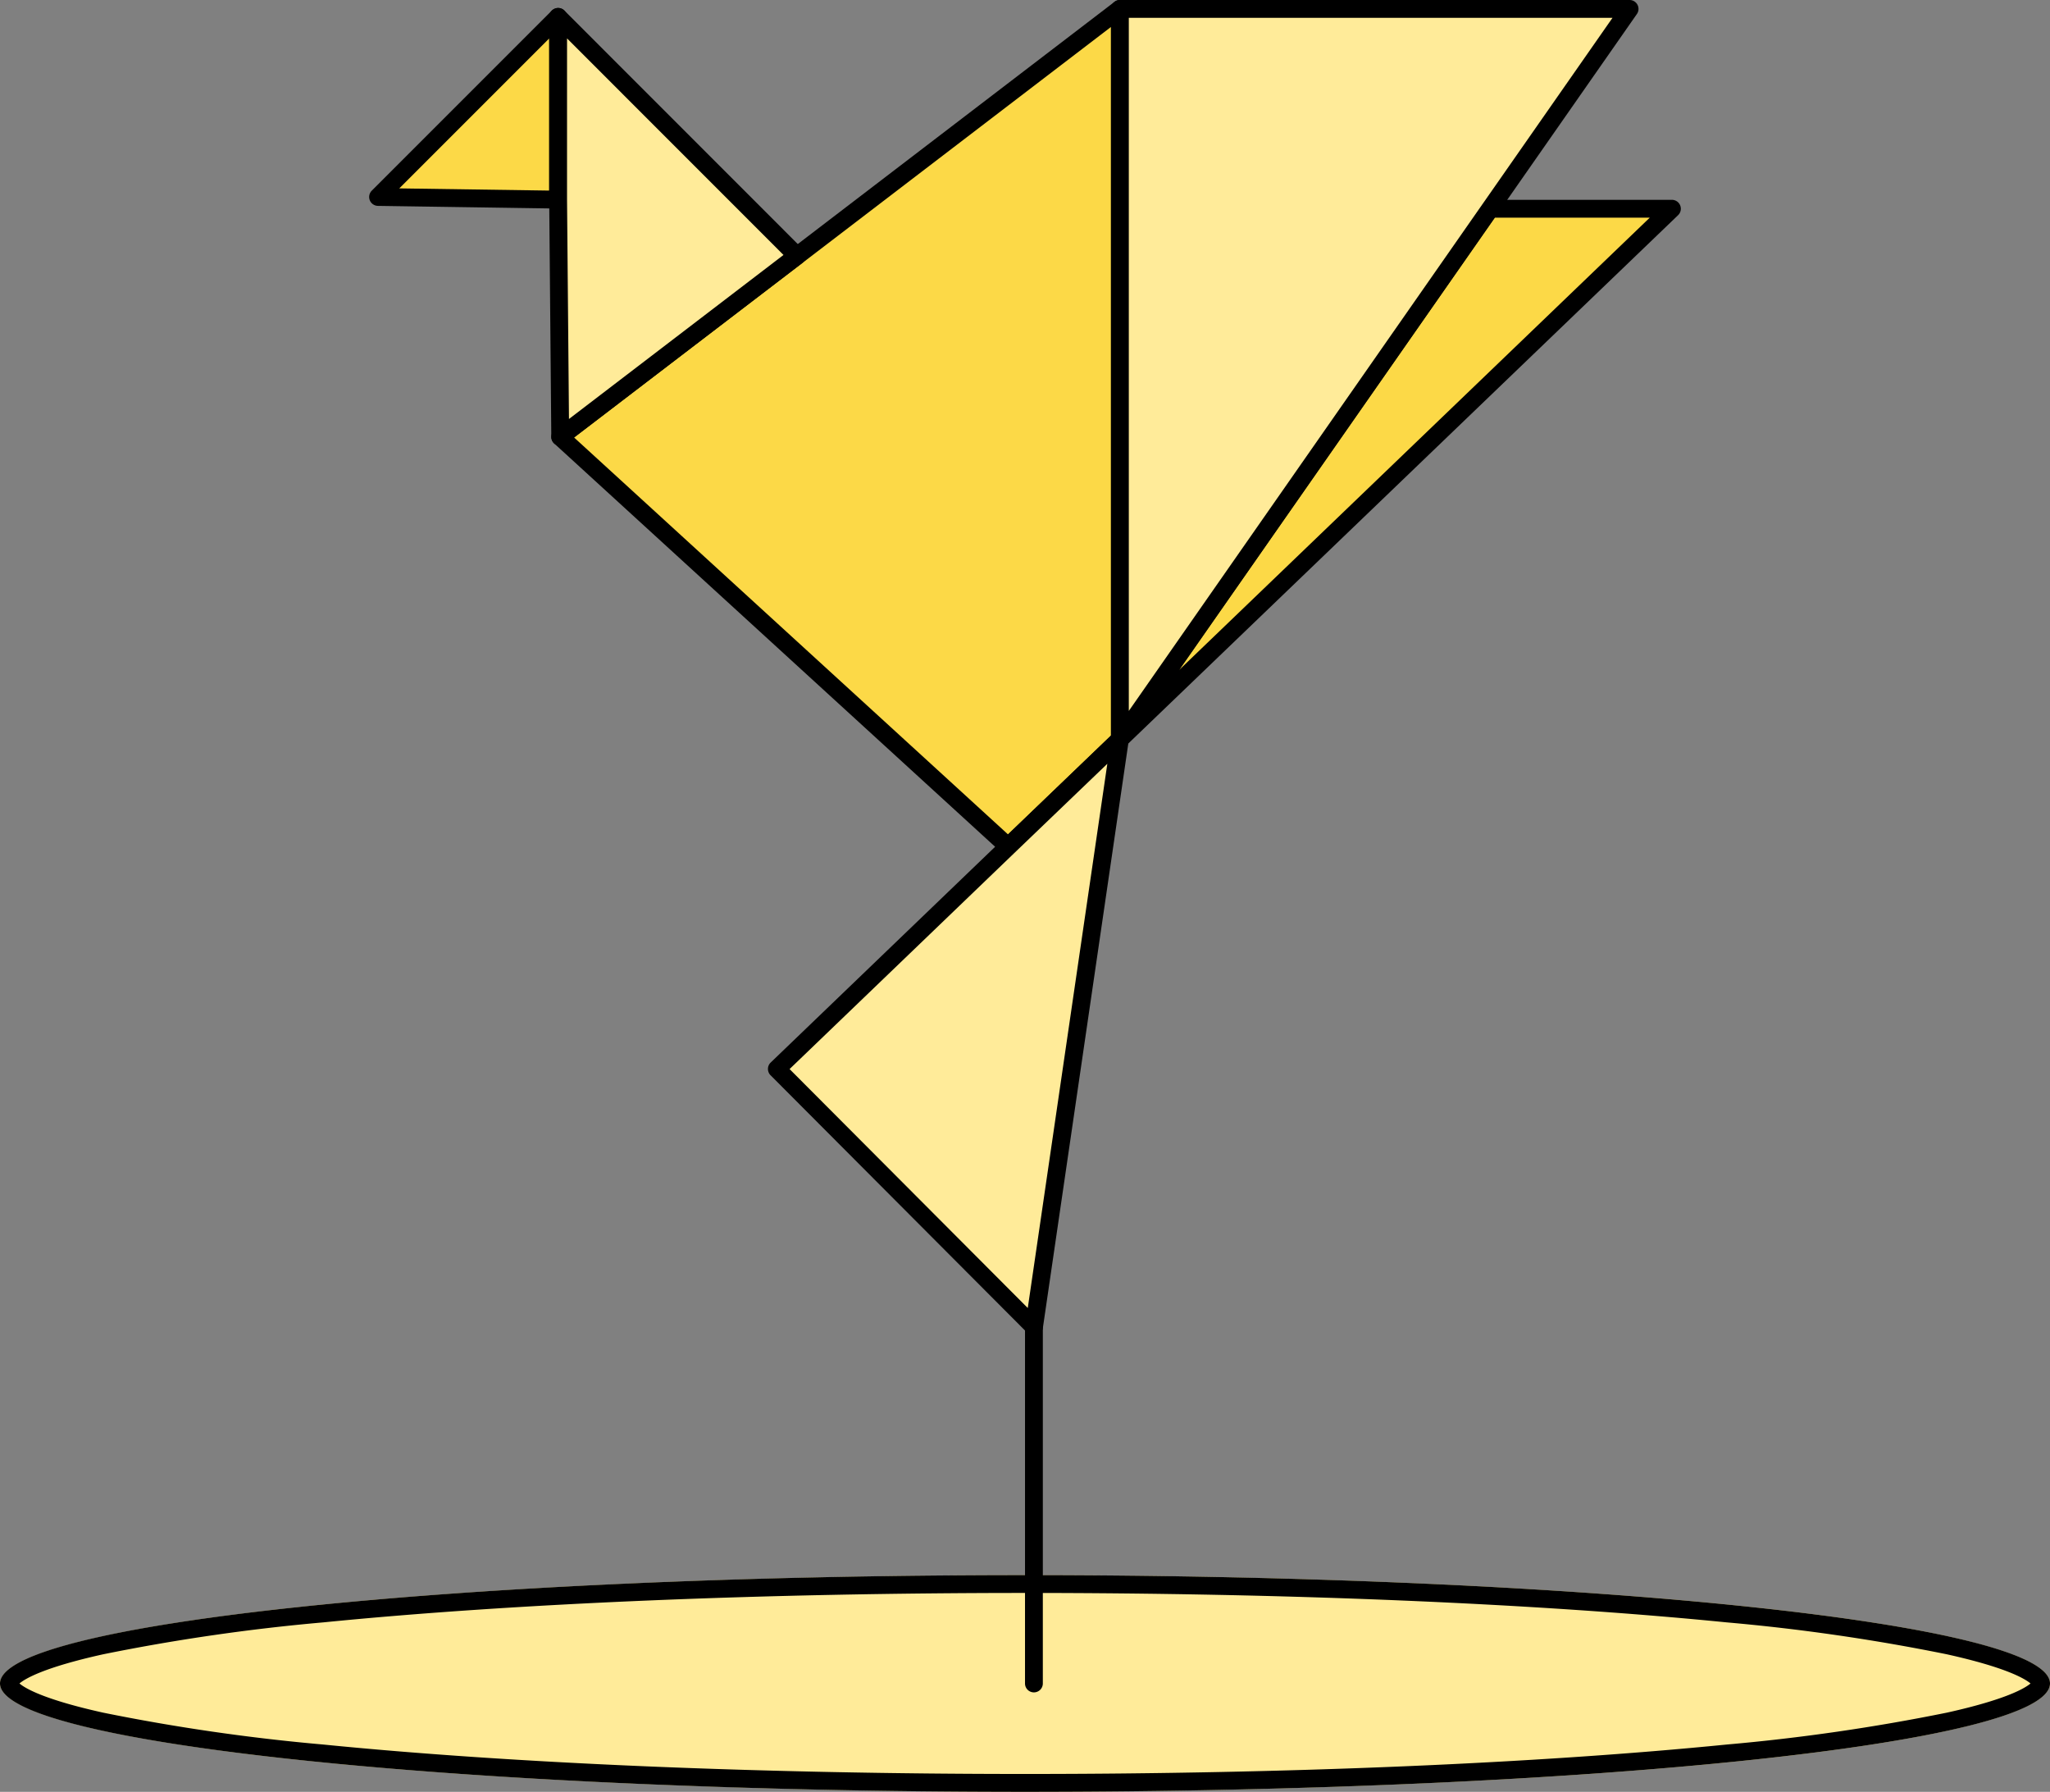 <svg xmlns="http://www.w3.org/2000/svg" width="230" height="201" viewBox="0 0 230 201">
  <rect x="0" y="0" width="230" height="201" fill="#808080" stroke="none"/>
  <g id="그룹_5095" data-name="그룹 5095" transform="translate(-3577.525 -2497.169)">
    <g id="그룹_5094" data-name="그룹 5094" transform="translate(3619.942 2498.169)">
      <path id="패스_2308" data-name="패스 2308" d="M3648.122,2499.2v20.5l-20.2-.3Z" transform="translate(-3627.921 -2498.305)" fill="#fcd947"/>
      <path id="패스_2308_-_윤곽선" data-name="패스 2308 - 윤곽선" d="M3648.123,2498.2a1,1,0,0,1,1,1v20.5a1,1,0,0,1-1,1h-.015l-20.2-.3a1,1,0,0,1-.692-1.707l20.2-20.2A1,1,0,0,1,3648.123,2498.2Zm-1,20.483v-17.068l-16.822,16.823Z" transform="translate(-3627.921 -2498.305)"/>
      <path id="패스_2309" data-name="패스 2309" d="M3714.254,2498.169v81.937l-12.536,12.033-50.258-45.96,26.566-20.307Z" transform="translate(-3631.024 -2498.169)" fill="#fcd947"/>
      <path id="패스_2309_-_윤곽선" data-name="패스 2309 - 윤곽선" d="M3714.254,2497.169a1,1,0,0,1,1,1v81.937a1,1,0,0,1-.308.721l-12.536,12.033a1,1,0,0,1-1.367.017l-50.258-45.96a1,1,0,0,1,.068-1.532l26.566-20.307,36.227-27.7A1,1,0,0,1,3714.254,2497.169Zm-1,82.51v-79.487l-34.62,26.473-25.617,19.581,48.685,44.522Z" transform="translate(-3631.024 -2498.169)"/>
      <path id="패스_2310" data-name="패스 2310" d="M3717.946,2592.549l-9.636,65.91-28.849-28.935,25.95-24.943Z" transform="translate(-3634.715 -2510.612)" fill="#ffeb99"/>
      <path id="패스_2310_-_윤곽선" data-name="패스 2310 - 윤곽선" d="M3717.946,2591.549a1,1,0,0,1,.989,1.145l-9.636,65.91a1,1,0,0,1-1.7.561l-28.849-28.935a1,1,0,0,1,.015-1.427l25.95-24.943,12.537-12.033A1,1,0,0,1,3717.946,2591.549Zm-10.337,64.791,8.926-61.051L3706.1,2605.3l-25.215,24.236Z" transform="translate(-3634.715 -2510.612)"/>
      <path id="패스_2311" data-name="패스 2311" d="M3785.726,2523.989l-61.925,59.5,41.532-59.5Z" transform="translate(-3640.562 -2501.573)" fill="#fcd947"/>
      <path id="패스_2311_-_윤곽선" data-name="패스 2311 - 윤곽선" d="M3765.333,2522.989h20.393a1,1,0,0,1,.693,1.721l-61.925,59.5a1,1,0,0,1-1.513-1.293l41.532-59.5A1,1,0,0,1,3765.333,2522.989Zm17.909,2h-17.388l-35.411,50.734Z" transform="translate(-3640.562 -2501.573)"/>
      <path id="패스_2312" data-name="패스 2312" d="M3780.976,2498.169l-15.645,22.415-41.533,59.5-.008.01v-81.928Z" transform="translate(-3640.561 -2498.169)" fill="#ffeb99"/>
      <path id="패스_2312_-_윤곽선" data-name="패스 2312 - 윤곽선" d="M3723.791,2497.169h57.185a1,1,0,0,1,.82,1.572l-57.177,81.919c-.015.022-.031.043-.049.064l-.008.01a1,1,0,0,1-1.771-.636v-81.928A1,1,0,0,1,3723.791,2497.169Zm55.268,2h-54.268v77.75Z" transform="translate(-3640.561 -2498.169)"/>
      <path id="패스_2313" data-name="패스 2313" d="M3651.424,2546.315l-.234-26.618h0v-20.5l26.8,26.808Z" transform="translate(-3630.988 -2498.305)" fill="#ffeb99"/>
      <path id="패스_2313_-_윤곽선" data-name="패스 2313 - 윤곽선" d="M3651.424,2547.315a1,1,0,0,1-1-.991l-.234-26.618V2499.2a1,1,0,0,1,1.707-.707l26.8,26.808a1,1,0,0,1-.1,1.5l-26.566,20.307A1,1,0,0,1,3651.424,2547.315Zm.766-27.622.217,24.613,24.069-18.4-24.285-24.292Z" transform="translate(-3630.988 -2498.305)"/>
    </g>
    <ellipse id="타원_2398" data-name="타원 2398" cx="115" cy="12.154" rx="115" ry="12.154" transform="translate(3577.525 2673.86)" fill="#ffeb99"/>
    <path id="타원_2398_-_윤곽선" data-name="타원 2398 - 윤곽선" d="M115,2C85.6,2,57.643,3.173,36.286,5.3A221.921,221.921,0,0,0,11.559,8.885c-6.688,1.483-8.765,2.751-9.375,3.27.61.519,2.687,1.786,9.375,3.27a221.921,221.921,0,0,0,24.727,3.581c21.357,2.13,49.311,3.3,78.714,3.3s57.357-1.173,78.714-3.3a221.92,221.92,0,0,0,24.727-3.581c6.688-1.483,8.765-2.751,9.375-3.27-.61-.519-2.687-1.786-9.375-3.27A221.92,221.92,0,0,0,193.714,5.3C172.357,3.173,144.4,2,115,2m0-2c63.513,0,115,5.442,115,12.154S178.513,24.309,115,24.309,0,18.867,0,12.154,51.487,0,115,0Z" transform="translate(3577.525 2673.86)"/>
    <path id="선_297" data-name="선 297" d="M0,41.344a1,1,0,0,1-1-1V0A1,1,0,0,1,0-1,1,1,0,0,1,1,0V40.344A1,1,0,0,1,0,41.344Z" transform="translate(3693.526 2645.67)"/>
  </g>
</svg>
